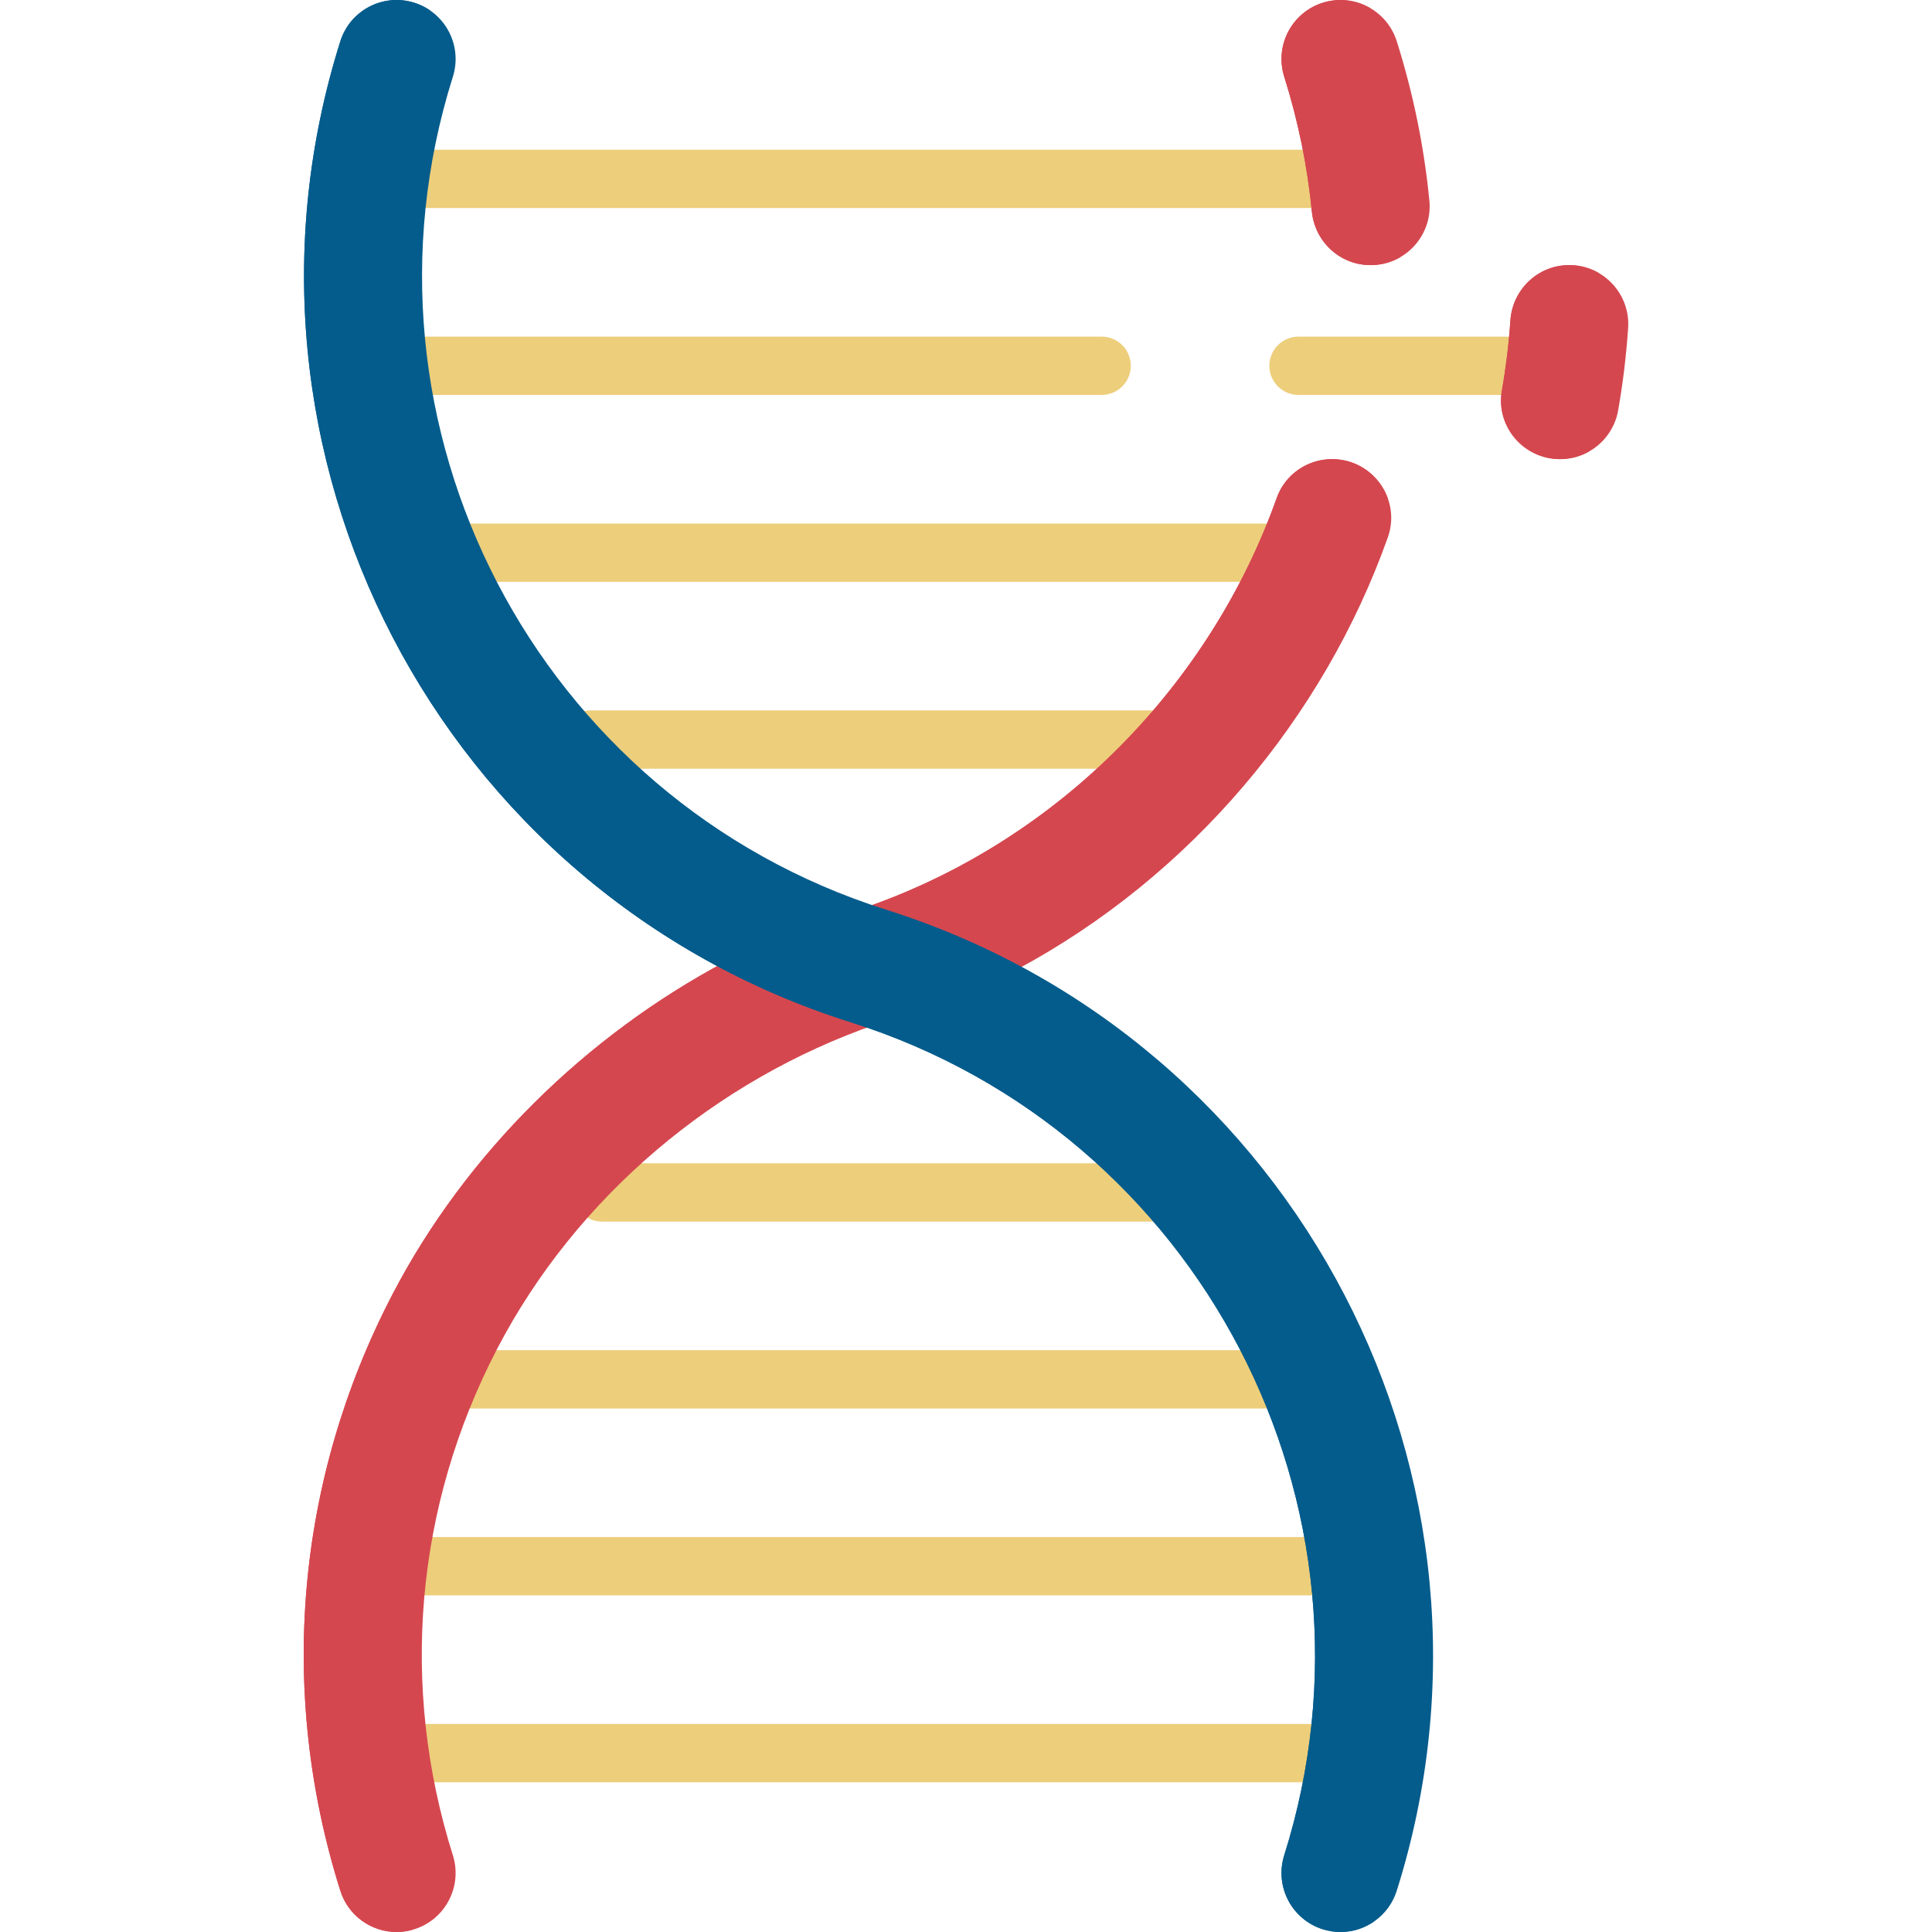 <?xml version="1.0"?>
<svg xmlns="http://www.w3.org/2000/svg" xmlns:xlink="http://www.w3.org/1999/xlink" xmlns:svgjs="http://svgjs.com/svgjs" version="1.1" width="512" height="512" x="0" y="0" viewBox="0 0 512 512" style="enable-background:new 0 0 512 512" xml:space="preserve" class=""><g><g xmlns="http://www.w3.org/2000/svg"><g><path d="m304.898 323.733h-145.359c-4.267 0-7.726-3.459-7.726-7.726s3.459-7.726 7.726-7.726h145.359c4.267 0 7.726 3.459 7.726 7.726s-3.459 7.726-7.726 7.726z" fill="#edce7b" data-original="#dfebfa" style="" class=""/></g><g><path d="m340.82 373.262h-217.15c-4.267 0-7.726-3.459-7.726-7.726s3.459-7.726 7.726-7.726h217.15c4.267 0 7.726 3.459 7.726 7.726.001 4.266-3.459 7.726-7.726 7.726z" fill="#edce7b" data-original="#dfebfa" style="" class=""/></g><g><path d="m356.116 422.79h-247.758c-4.267 0-7.726-3.459-7.726-7.726s3.459-7.726 7.726-7.726h247.757c4.267 0 7.726 3.459 7.726 7.726s-3.458 7.726-7.725 7.726z" fill="#edce7b" data-original="#dfebfa" style="" class=""/></g><g><path d="m355.811 472.318h-247.052c-4.267 0-7.726-3.459-7.726-7.726s3.459-7.726 7.726-7.726h247.052c4.267 0 7.726 3.459 7.726 7.726.001 4.267-3.459 7.726-7.726 7.726z" fill="#edce7b" data-original="#dfebfa" style="" class=""/></g><path d="m227.532 269.88c-12.484-3.939-24.325-8.968-35.471-14.93-36.595 19.491-68.519 50.536-88.071 88.112-25.55 49.102-30.45 105.216-13.796 158.004 2.105 6.67 8.265 10.934 14.906 10.934 1.558 0 3.143-.235 4.708-.728 8.234-2.598 12.803-11.379 10.206-19.614-14.141-44.823-9.981-92.47 11.714-134.164 20.931-40.225 57.829-71.288 100.508-86.053-1.556-.539-3.123-1.062-4.704-1.561z" fill="#d5474f" data-original="#ff656f" style="" class=""/><path d="m106.677 506.217c-16.654-52.788-11.754-108.902 13.796-158.005 19.052-36.613 49.85-67.021 85.27-86.586-4.667-2.073-9.232-4.297-13.682-6.677-36.595 19.491-68.519 50.536-88.071 88.112-25.55 49.103-30.45 105.216-13.796 158.005 2.105 6.67 8.265 10.934 14.906 10.934 1.442 0 2.907-.211 4.358-.633-1.208-1.486-2.169-3.213-2.781-5.15z" fill="#d5474f" data-original="#ff4756" style="" class=""/><g><path d="m399.046 104.663h-54.93c-4.267 0-7.726-3.459-7.726-7.726s3.459-7.726 7.726-7.726h54.93c4.267 0 7.726 3.459 7.726 7.726s-3.458 7.726-7.726 7.726z" fill="#edce7b" data-original="#dfebfa" style="" class=""/></g><g><path d="m351.738 55.135h-243.127c-4.267 0-7.726-3.459-7.726-7.726s3.459-7.726 7.726-7.726h243.127c4.267 0 7.726 3.459 7.726 7.726s-3.459 7.726-7.726 7.726z" fill="#edce7b" data-original="#dfebfa" style="" class=""/></g><g><path d="m291.952 104.663h-183.624c-4.267 0-7.726-3.459-7.726-7.726s3.459-7.726 7.726-7.726h183.624c4.267 0 7.726 3.459 7.726 7.726s-3.459 7.726-7.726 7.726z" fill="#edce7b" data-original="#dfebfa" style="" class=""/></g><g><path d="m338.633 154.191h-215.894c-4.267 0-7.726-3.459-7.726-7.726s3.459-7.726 7.726-7.726h215.893c4.267 0 7.726 3.459 7.726 7.726.001 4.267-3.458 7.726-7.725 7.726z" fill="#edce7b" data-original="#dfebfa" style="" class=""/></g><g><path d="m308.985 203.72h-152.384c-4.267 0-7.726-3.459-7.726-7.726s3.459-7.726 7.726-7.726h152.384c4.267 0 7.726 3.459 7.726 7.726 0 4.266-3.459 7.726-7.726 7.726z" fill="#edce7b" data-original="#dfebfa" style="" class=""/></g><path d="m378.801 53.165c-1.375-14.076-4.222-28.216-8.644-42.23-2.598-8.235-11.377-12.802-19.614-10.207-8.234 2.598-12.803 11.379-10.206 19.614 3.735 11.84 6.143 23.785 7.315 35.677.793 8.049 7.458 14.235 15.546 14.235h.059c9.205.001 16.439-7.928 15.544-17.089z" fill="#d5474f" data-original="#ff656f" style="" class=""/><path d="m363.448 56.02c-1.172-11.892-3.58-23.838-7.315-35.677-2.237-7.09.849-14.575 7.004-18.18-3.678-2.151-8.209-2.815-12.594-1.434-8.234 2.598-12.803 11.379-10.206 19.614 3.735 11.84 6.143 23.785 7.315 35.677.793 8.049 7.458 14.235 15.546 14.235h.059c2.891 0 5.587-.783 7.898-2.14-4.219-2.479-7.194-6.892-7.707-12.095z" fill="#d5474f" data-original="#ff4756" style="" class=""/><path d="m353.025 121.673c-6.57 0-12.481 4.095-14.68 10.286-17.337 48.804-56.923 90.496-109.199 108.601 1.557.539 3.123 1.063 4.704 1.561 12.47 3.934 24.298 8.956 35.433 14.91 46.347-24.779 81.551-66.912 98.508-114.623 3.596-10.12-4.026-20.735-14.766-20.735z" fill="#d5474f" data-original="#ff656f" style="" class=""/><path d="m349.431 142.003c2.199-6.191 8.11-10.286 14.68-10.286 1.285 0 2.524.156 3.706.441-2.099-5.958-7.78-10.485-14.793-10.485-6.57 0-12.481 4.095-14.68 10.286-17.337 48.804-56.923 90.496-109.199 108.601 1.557.539 3.123 1.063 4.704 1.561 5.042 1.591 9.974 3.368 14.803 5.304 48.096-19.502 84.387-59.276 100.779-105.422z" fill="#d5474f" data-original="#ff4756" style="" class=""/><path d="m415.874 70.255h-.015c-8.276 0-15.039 6.458-15.597 14.716-.421 6.232-1.174 12.413-2.246 18.517-1.671 9.507 5.761 18.185 15.413 18.185 7.578 0 14.082-5.433 15.394-12.897 1.265-7.198 2.154-14.486 2.65-21.835.609-9.026-6.552-16.686-15.599-16.686z" fill="#d5474f" data-original="#ff656f" style="" class=""/><path d="m413.812 103.488c1.073-6.104 1.825-12.285 2.246-18.517.364-5.39 3.381-9.999 7.727-12.56-2.317-1.364-5.015-2.156-7.911-2.156h-.015c-8.277 0-15.04 6.458-15.597 14.716-.421 6.232-1.174 12.413-2.246 18.517-1.671 9.506 5.761 18.186 15.413 18.186 2.862 0 5.569-.777 7.902-2.143-5.39-3.152-8.689-9.388-7.519-16.043z" fill="#d5474f" data-original="#ff4756" style="" class=""/><path d="m234.88 241.091c-92.529-29.193-144.058-128.22-114.866-220.749 2.598-8.234-1.972-17.016-10.206-19.614-8.237-2.597-17.015 1.972-19.614 10.206-34.379 108.972 26.307 225.596 135.278 259.976 92.529 29.192 144.057 128.219 114.865 220.748-2.598 8.234 1.972 17.016 10.206 19.614 1.565.494 3.15.728 4.708.728 6.641 0 12.801-4.265 14.906-10.934 34.379-108.972-26.306-225.596-135.277-259.975z" fill="#045c8c" data-original="#60b8fe" style="" class=""/><path d="m358.108 491.658c29.192-92.529-22.336-200.828-114.865-230.02-108.971-34.379-169.657-141.732-135.278-250.704 1.09-3.452 3.273-6.247 6.039-8.153-1.257-.869-2.662-1.569-4.196-2.053-8.237-2.597-17.015 1.972-19.614 10.206-34.379 108.972 26.307 225.596 135.278 259.976 92.529 29.192 144.057 128.219 114.865 220.748-2.598 8.234 1.972 17.016 10.206 19.614 1.565.493 3.15.728 4.708.728 3.204 0 6.292-1.001 8.871-2.778-5.493-3.798-8.128-10.862-6.014-17.564z" fill="#045c8c" data-original="#23a8fe" style="" class=""/></g></g></svg>
